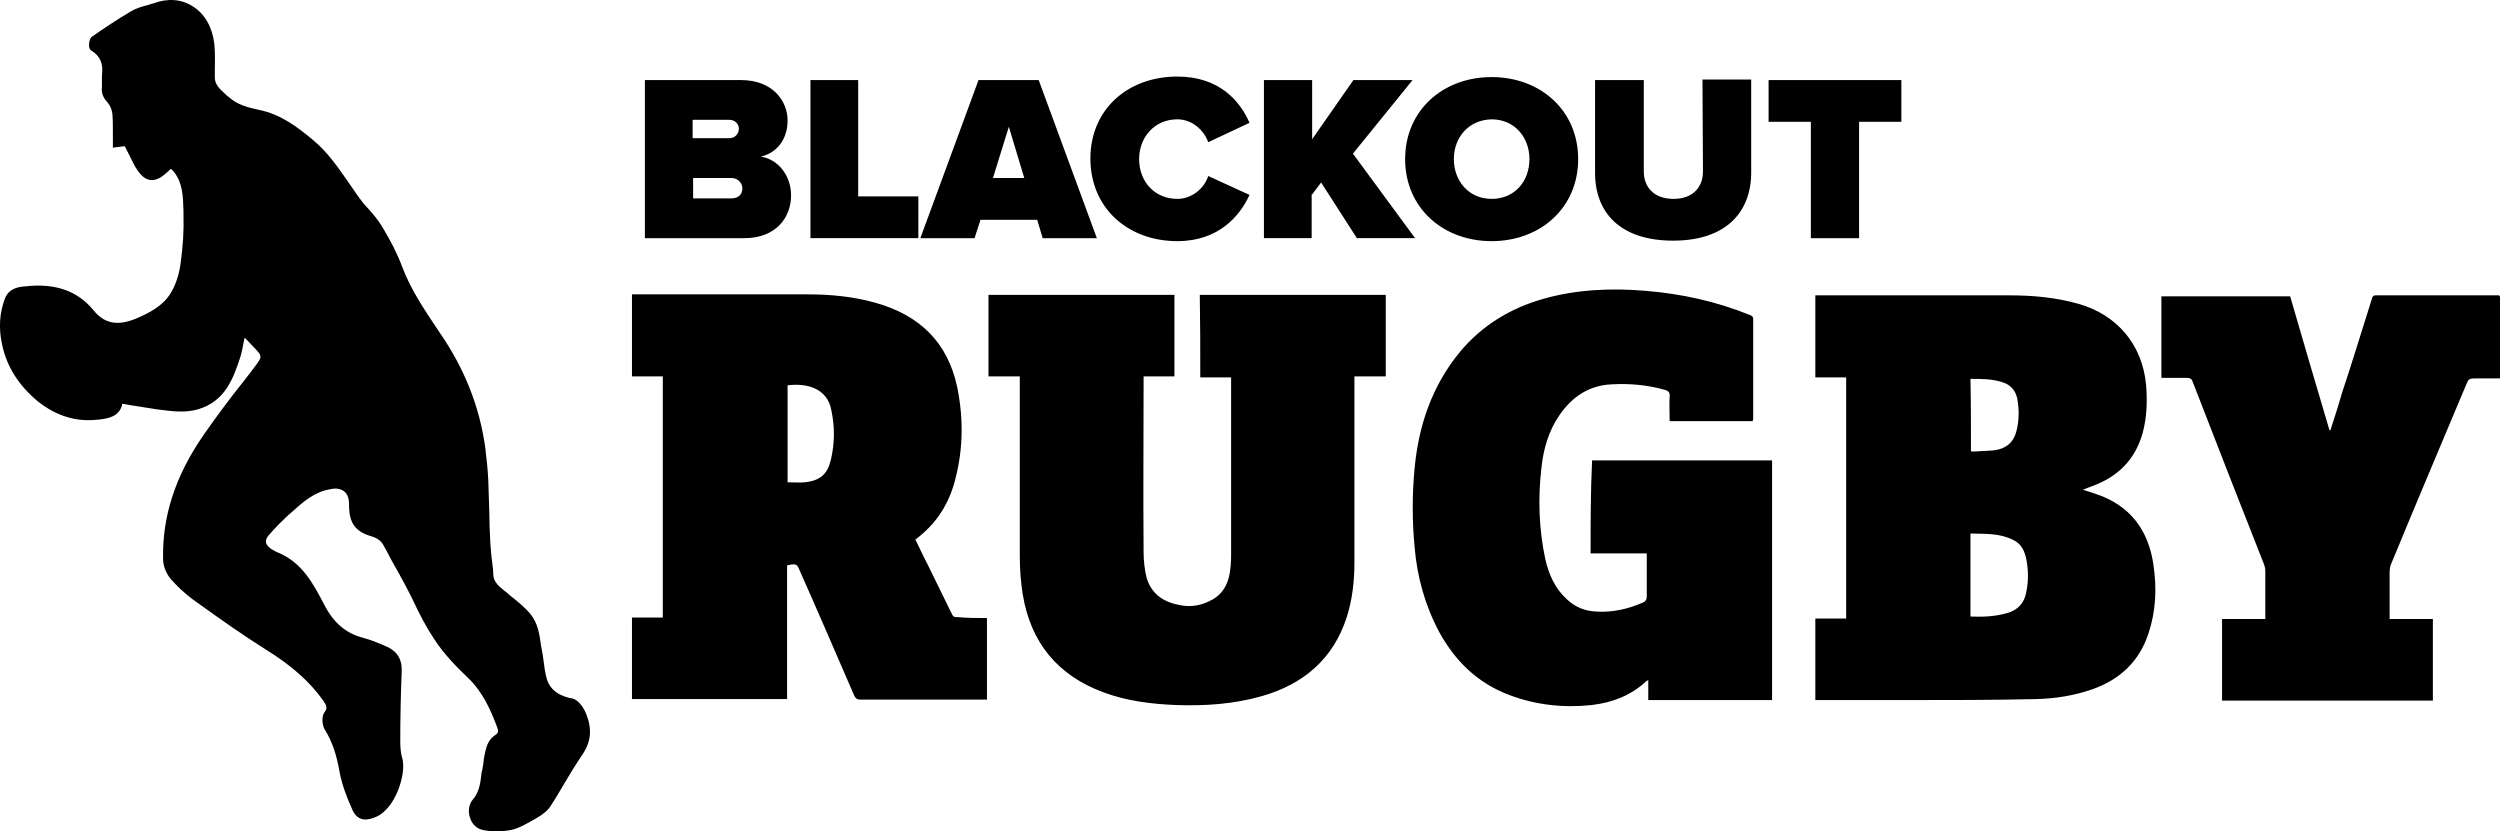 <?xml version="1.0" encoding="utf-8"?>
<!-- Generator: Adobe Illustrator 19.0.0, SVG Export Plug-In . SVG Version: 6.00 Build 0)  -->
<svg version="1.1" id="Layer_1" xmlns="http://www.w3.org/2000/svg" xmlns:xlink="http://www.w3.org/1999/xlink" x="0px" y="0px"
	 viewBox="1.8 330 502.8 167.2" style="enable-background:new 1.8 330 502.8 167.2;" xml:space="preserve">
<g id="Layer_1_1_">
</g>
<g id="Layer_2">
	<path d="M119.7,473.6c1.2,3,1,5.6-0.8,8.2c-1.2,1.8-2.4,3.7-3.5,5.6c-0.9,1.5-1.8,3.1-2.8,4.6c-0.6,1-1.6,1.8-3,2.6
		c-1.6,0.9-3.2,1.9-4.9,2.3c-1,0.2-2,0.3-3,0.3s-2-0.1-2.9-0.3c-1.2-0.3-2.1-1.2-2.5-2.5s-0.2-2.7,0.6-3.6c1.2-1.4,1.5-3.1,1.7-4.9
		c0-0.4,0.1-0.7,0.2-1.1s0.1-0.8,0.2-1.2c0.1-1.1,0.3-2.1,0.6-3.2c0.2-0.8,0.8-1.9,1.7-2.5c0.7-0.4,0.8-0.8,0.5-1.6
		c-1.3-3.5-2.9-7.1-5.8-9.9c-2.3-2.2-4.9-4.8-6.9-7.9c-1.6-2.4-3-5.1-4.2-7.7c-0.6-1.2-1.2-2.4-1.8-3.5c-0.7-1.3-1.4-2.6-2.1-3.8
		c-0.7-1.2-1.3-2.5-2-3.7c-0.5-1-1.3-1.6-2.7-2c-3-0.9-4.2-2.6-4.3-5.8v-0.5v-0.2c0-0.8-0.2-1.8-0.9-2.4c-0.7-0.6-1.7-0.8-2.9-0.5
		c-3.1,0.5-5.4,2.5-7.5,4.4c-1.9,1.6-3.5,3.3-4.9,4.9c-0.4,0.5-0.6,1-0.5,1.4c0.1,0.6,0.7,1.1,1.2,1.4c0.3,0.2,0.6,0.3,0.9,0.5
		c5.2,2,7.5,6.6,9.6,10.6c1.9,3.7,4.4,5.8,7.9,6.7c1.5,0.4,3,1,5,1.9c1.8,0.9,2.7,2.4,2.7,4.5c-0.2,4.9-0.3,9.7-0.3,14.4
		c0,1.2,0.1,2.4,0.4,3.4c0.9,3.1-1.4,10.2-5.3,11.8c-1.6,0.7-3.7,1.1-4.8-1.6c-1-2.2-2-4.8-2.5-7.4c-0.6-3.5-1.5-6.2-3-8.6
		c-0.5-0.9-0.7-2.6,0-3.5c0.6-0.8,0.4-1.3-0.3-2.3c-2.7-3.8-6.4-7.1-11.6-10.3c-4.6-2.9-9-6-13.3-9.1l-1.4-1
		c-1.6-1.2-3.1-2.6-4.4-4.1c-0.9-1.1-1.5-2.6-1.5-3.9c-0.2-8.7,2.5-16.9,8.2-25.1c2.5-3.6,5.2-7.2,7.9-10.6c0.9-1.1,1.7-2.2,2.6-3.4
		c1.2-1.6,1.2-1.8-0.1-3.2c-0.7-0.7-1.3-1.4-2-2.1c-0.1-0.1-0.1-0.1-0.2-0.2c0,0.1,0,0.3-0.1,0.4c-0.2,1.1-0.4,2.2-0.7,3.3
		c-1.5,4.7-3.2,9.1-8.5,10.7c-2.7,0.8-5.3,0.4-7.8,0.1h-0.1c-1.9-0.3-3.7-0.6-5.7-0.9c-0.6-0.1-1.1-0.2-1.7-0.3
		c-0.5,2.7-3.1,3-4.8,3.2h-0.2c-4.2,0.5-8.2-0.7-11.9-3.6c-3.9-3.2-6.4-7.1-7.3-11.6c-0.7-3.2-0.5-6.3,0.6-9.2c0.8-2,2.7-2.3,4-2.4
		c6.1-0.7,10.6,0.9,13.8,4.8c2.2,2.7,4.8,3.2,8.5,1.7c2.6-1.1,5.4-2.5,7-5.1c1-1.6,1.7-3.7,2-5.9c0.5-3.5,0.7-6.8,0.6-10v-0.6
		c-0.1-2.9-0.1-5.6-1.9-7.9c-0.4-0.5-0.6-0.6-0.6-0.6s-0.2,0-0.5,0.4c-1.1,1-2.3,2-3.7,1.8c-1.4-0.2-2.3-1.5-3.1-2.8
		c0-0.1-0.1-0.2-0.1-0.2l-1.9-3.8l-2.4,0.3v-1c0-0.6,0-1.2,0-1.8c0-1.4,0-2.7-0.1-4c-0.1-0.8-0.4-1.6-0.9-2.2
		c-0.7-0.8-1.4-1.7-1.2-3.2c0-0.3,0-0.6,0-1s0-0.9,0-1.4c0.3-2.2-0.3-3.8-2.1-4.9c-0.5-0.3-0.5-0.9-0.5-1.1s0-1.4,0.7-1.8
		c2.3-1.6,5-3.4,7.7-5c1-0.6,2-0.9,3.1-1.2c0.5-0.1,0.9-0.3,1.4-0.4c2.9-1.1,5.7-0.9,8,0.6c2.4,1.5,3.9,4.2,4.3,7.5
		c0.2,1.9,0.1,3.9,0.1,5.7v0.8c-0.1,1.7,1,2.6,2.2,3.7c0.2,0.2,0.4,0.4,0.6,0.5c1.6,1.5,3.7,2.1,6.1,2.6c4.4,0.9,7.8,3.5,10.9,6.1
		c2.9,2.4,5,5.5,7.1,8.5c0.7,1,1.3,1.9,2,2.9c0.6,0.8,1.2,1.6,1.9,2.3c1,1.1,2,2.3,2.8,3.6c1.7,2.8,3.1,5.5,4.1,8.2
		c1.8,4.8,4.8,9.1,7.6,13.3c4.9,7.1,8,14.9,9.1,23.1c0.3,2.4,0.5,4.5,0.6,6.5c0.1,2.1,0.1,4.2,0.2,6.2c0,2,0.1,4.2,0.2,6.2
		c0.1,1.4,0.2,2.8,0.4,4.2c0.1,0.8,0.2,1.6,0.2,2.4c0.1,1.4,1,2.2,2.1,3.1c0.4,0.3,0.8,0.6,1.2,1c1.4,1.1,2.9,2.3,4.1,3.7
		c1.6,1.9,1.9,4.2,2.2,6.4c0.1,0.5,0.2,1.1,0.3,1.6c0.1,0.7,0.2,1.4,0.3,2.1c0.1,0.8,0.2,1.6,0.4,2.4c0.5,2.4,2,3.8,4.8,4.5
		C117.6,470.4,118.9,471.6,119.7,473.6z M243.2,405.9c2.1,0,4.1,0,6.2,0c0,0.4,0,0.6,0,0.9c0,11.7,0,23.4,0,35
		c0,1.2-0.1,2.4-0.3,3.6c-0.4,2.1-1.3,3.9-3.3,5.1c-2.1,1.2-4.3,1.7-6.7,1.2c-3.3-0.6-5.7-2.2-6.7-5.5c-0.4-1.7-0.6-3.4-0.6-5.2
		c-0.1-11.4,0-22.9,0-34.3c0-0.3,0-0.6,0-1c2.2,0,4.2,0,6.2,0c0-5.5,0-10.9,0-16.4c-12.5,0-24.9,0-37.4,0c0,5.5,0,10.9,0,16.4
		c2.1,0,4.1,0,6.3,0c0,0.5,0,0.9,0,1.2c0,11.7,0,23.3,0,35c0,2.6,0.2,5.2,0.6,7.7c1.6,9.6,7,16.3,16.4,19.7
		c4.6,1.7,9.5,2.3,14.5,2.5c5.9,0.2,11.6-0.2,17.2-1.8c8.4-2.4,14.3-7.5,17-15.7c1.2-3.7,1.6-7.4,1.6-11.3c0-12,0-24,0-36
		c0-0.4,0-0.8,0-1.3c2.2,0,4.2,0,6.3,0c0-5.5,0-11,0-16.4c-12.5,0-24.9,0-37.4,0C243.2,395,243.2,400.4,243.2,405.9z M434.9,443.6
		c0.7,4.7,0.5,9.3-1,13.8c-1.8,5.5-5.6,9.2-11.2,11.2c-3.7,1.3-7.5,1.9-11.3,2c-8.9,0.2-17.9,0.2-26.8,0.2c-5.5,0-11.2,0-16.7,0
		c-0.3,0-0.6,0-1,0c0-5.5,0-10.9,0-16.4c2.1,0,4.1,0,6.2,0c0-16.2,0-32.3,0-48.5c-2.1,0-4,0-6.2,0c0-5.5,0-10.9,0-16.5
		c0.3,0,0.6,0,0.9,0c12.7,0,25.5,0,38.1,0c4.7,0,9.3,0.4,13.9,1.7c7.8,2.2,12.8,8.2,13.6,16.1c0.3,3.4,0.2,6.7-0.7,10
		c-1.5,5.2-4.9,8.7-10.2,10.6c-0.5,0.2-1.1,0.4-1.8,0.7c0.9,0.3,1.7,0.5,2.5,0.8C430.2,431.6,433.9,436.6,434.9,443.6z M398.2,420.8
		c0.3,0,0.6,0,0.8,0c1.2-0.1,2.5-0.1,3.6-0.2c2.7-0.3,4.2-1.6,4.8-4.1c0.5-2.1,0.5-4.3,0.1-6.4c-0.4-1.7-1.4-2.8-3.2-3.3
		c-2-0.6-4-0.6-6.2-0.6C398.2,411.1,398.2,415.9,398.2,420.8z M409.2,441.9c-0.4-1.5-1.1-2.7-2.7-3.4c-2.7-1.3-5.5-1.1-8.4-1.2
		c0,5.6,0,11.1,0,16.7c2.6,0.1,4.9,0,7.4-0.7c2.1-0.6,3.4-2,3.8-4.1C409.8,446.9,409.8,444.4,409.2,441.9z M200.3,454.3
		c0,5.5,0,10.9,0,16.4c-0.3,0-0.5,0-0.8,0c-8.2,0-16.5,0-24.7,0c-0.6,0-0.9-0.2-1.2-0.8c-3.6-8.3-7.2-16.7-10.9-25
		c-0.6-1.5-0.7-1.6-2.6-1.2c0,8.9,0,17.9,0,26.9c-10.5,0-20.8,0-31.2,0c0-5.4,0-10.9,0-16.4c2.1,0,4.1,0,6.2,0c0-16.2,0-32.3,0-48.5
		c-2.1,0-4,0-6.2,0c0-5.5,0-10.9,0-16.5c0.3,0,0.6,0,0.9,0c11.4,0,22.8,0,34.3,0c4.6,0,9.2,0.4,13.8,1.7c8.9,2.5,14.5,8,16.4,16.9
		c1.4,6.8,1.2,13.5-0.8,20.1c-1.3,4.1-3.7,7.6-7.2,10.3c-0.1,0.1-0.2,0.2-0.4,0.3c0.8,1.6,1.5,3.2,2.4,4.9c1.6,3.3,3.3,6.7,4.9,10
		c0.2,0.5,0.5,0.8,1.1,0.7C196.2,454.3,198.3,454.3,200.3,454.3z M169,412.5c-0.8-4.4-4.9-5.5-8.8-5c0,6.5,0,12.9,0,19.5
		c1.2,0,2.3,0.1,3.4,0c3.1-0.3,4.6-1.6,5.3-4.5C169.7,419.1,169.7,415.8,169,412.5z M321.7,441.3c3.8,0,7.5,0,11.3,0
		c0,0.4,0,0.6,0,0.9c0,2.6,0,5.1,0,7.7c0,0.7-0.2,1-0.8,1.3c-3,1.3-6.1,2-9.3,1.8c-2.4-0.1-4.3-0.9-6-2.5c-2.4-2.2-3.6-5-4.3-8
		c-1.3-6.1-1.5-12.2-0.8-18.3c0.4-3.8,1.4-7.5,3.7-10.8c2.5-3.6,5.9-5.9,10.4-6.1c3.6-0.2,7.2,0.1,10.7,1.1c0.8,0.2,1.1,0.6,1,1.4
		c-0.1,1.6,0,3.2,0,4.9c5.6,0,11.2,0,16.7,0c0-0.2,0.1-0.3,0.1-0.5c0-6.7,0-13.3,0-20c0-0.6-0.3-0.7-0.8-0.9
		c-6.7-2.7-13.6-4.2-20.7-4.8c-7-0.6-14-0.3-20.7,1.6s-12.4,5.4-16.8,10.7c-5.6,6.8-8.3,14.8-9.1,23.4c-0.5,5.3-0.5,10.5,0,15.8
		c0.5,6,2.1,11.8,5,17.2c3.2,5.8,7.7,10.2,14.1,12.6c5.3,2,10.9,2.6,16.5,2c4.2-0.5,7.9-1.9,11-4.8c0.1-0.1,0.2-0.1,0.4-0.2
		c0,1.4,0,2.7,0,4c8.4,0,16.6,0,24.9,0c0-16.1,0-32.2,0-48.2c-12.1,0-24.2,0-36.2,0C321.7,428.8,321.7,435,321.7,441.3z
		 M504.4,389.4c-8.3,0-16.5,0-24.8,0c-0.6,0-0.7,0.4-0.8,0.8c-2,6.3-3.9,12.6-6,18.9c-0.7,2.5-1.5,4.9-2.3,7.4c-0.1,0-0.1,0-0.2,0
		c-2.7-9-5.3-18-7.9-26.9c-8.6,0-17.2,0-25.9,0c0,5.5,0,10.9,0,16.4c1.7,0,3.5,0,5.1,0c0.7,0,1,0.2,1.2,0.8
		c4.7,12.2,9.5,24.4,14.3,36.6c0.2,0.5,0.3,1,0.3,1.5c0,2.9,0,5.7,0,8.6c0,0.3,0,0.6,0,1c-3,0-5.9,0-8.7,0c0,5.5,0,11,0,16.4
		c14.2,0,28.3,0,42.4,0c0-5.5,0-10.9,0-16.4c-2.9,0-5.7,0-8.7,0c0-0.4,0-0.7,0-1c0-2.8,0-5.5,0-8.3c0-0.7,0.1-1.4,0.4-2
		c4.9-11.9,9.9-23.7,14.9-35.6c0.6-1.5,0.6-1.5,2.4-1.5c1.4,0,3,0,4.5,0c0-5.5,0-10.9,0-16.4C504.5,389.5,504.4,389.4,504.4,389.4z
		 M151.5,377.9h-20v-31.8h19.3c6.6,0,9.4,4.4,9.4,8.1c0,4-2.3,6.6-5.4,7.3c3.4,0.5,6.1,3.7,6.1,7.8
		C160.9,373.7,157.9,377.9,151.5,377.9z M141.1,357.8h7.4c1,0,1.9-0.8,1.9-1.9s-0.9-1.8-1.9-1.8h-7.4V357.8z M151.1,367.9
		c0-1.1-0.9-2.1-2.2-2.1h-7.7v4.1h7.7C150.3,369.9,151.1,369.1,151.1,367.9z M186.5,369.5h-12.1v-23.4h-9.6v31.8h21.7L186.5,369.5
		L186.5,369.5z M197.8,377.9h-10.9l11.7-31.8h12.1l11.7,31.8h-10.9l-1.1-3.7H199L197.8,377.9z M201.5,365.8h6.3l-3.1-10.3
		L201.5,365.8z M238.6,378.5c8.3,0,12.6-5.1,14.5-9.3l-8.3-3.8c-0.8,2.5-3.3,4.6-6.2,4.6c-4.6,0-7.7-3.5-7.7-8c0-4.4,3.1-8,7.7-8
		c2.9,0,5.3,2.1,6.2,4.6l8.3-3.9c-1.9-4.4-6.1-9.3-14.5-9.3c-10,0-17.5,6.6-17.5,16.5S228.6,378.5,238.6,378.5z M265.7,369.1
		l1.8-2.4l7.2,11.2h11.7l-12.5-17l12-14.8H274l-8.3,11.9v-11.9H256v31.8h9.6v-8.8H265.7z M284.4,362c0-9.8,7.6-16.5,17.4-16.5
		s17.4,6.7,17.4,16.5c0,9.8-7.6,16.5-17.4,16.5S284.4,371.8,284.4,362z M294.2,362c0,4.4,3,8,7.6,8s7.6-3.5,7.6-8c0-4.4-3-8-7.6-8
		C297.2,354.1,294.2,357.6,294.2,362z M344.3,364.5c0,3.1-2,5.5-5.9,5.5c-4,0-6-2.4-6-5.5v-18.4h-9.8v18.7c0,7.9,5,13.6,15.7,13.6
		s15.7-5.8,15.7-13.7V346h-9.8L344.3,364.5L344.3,364.5z M366.1,377.9h9.6v-23.4h8.5v-8.4h-26.7v8.4h8.5v23.4H366.1z"/>
</g>
</svg>
